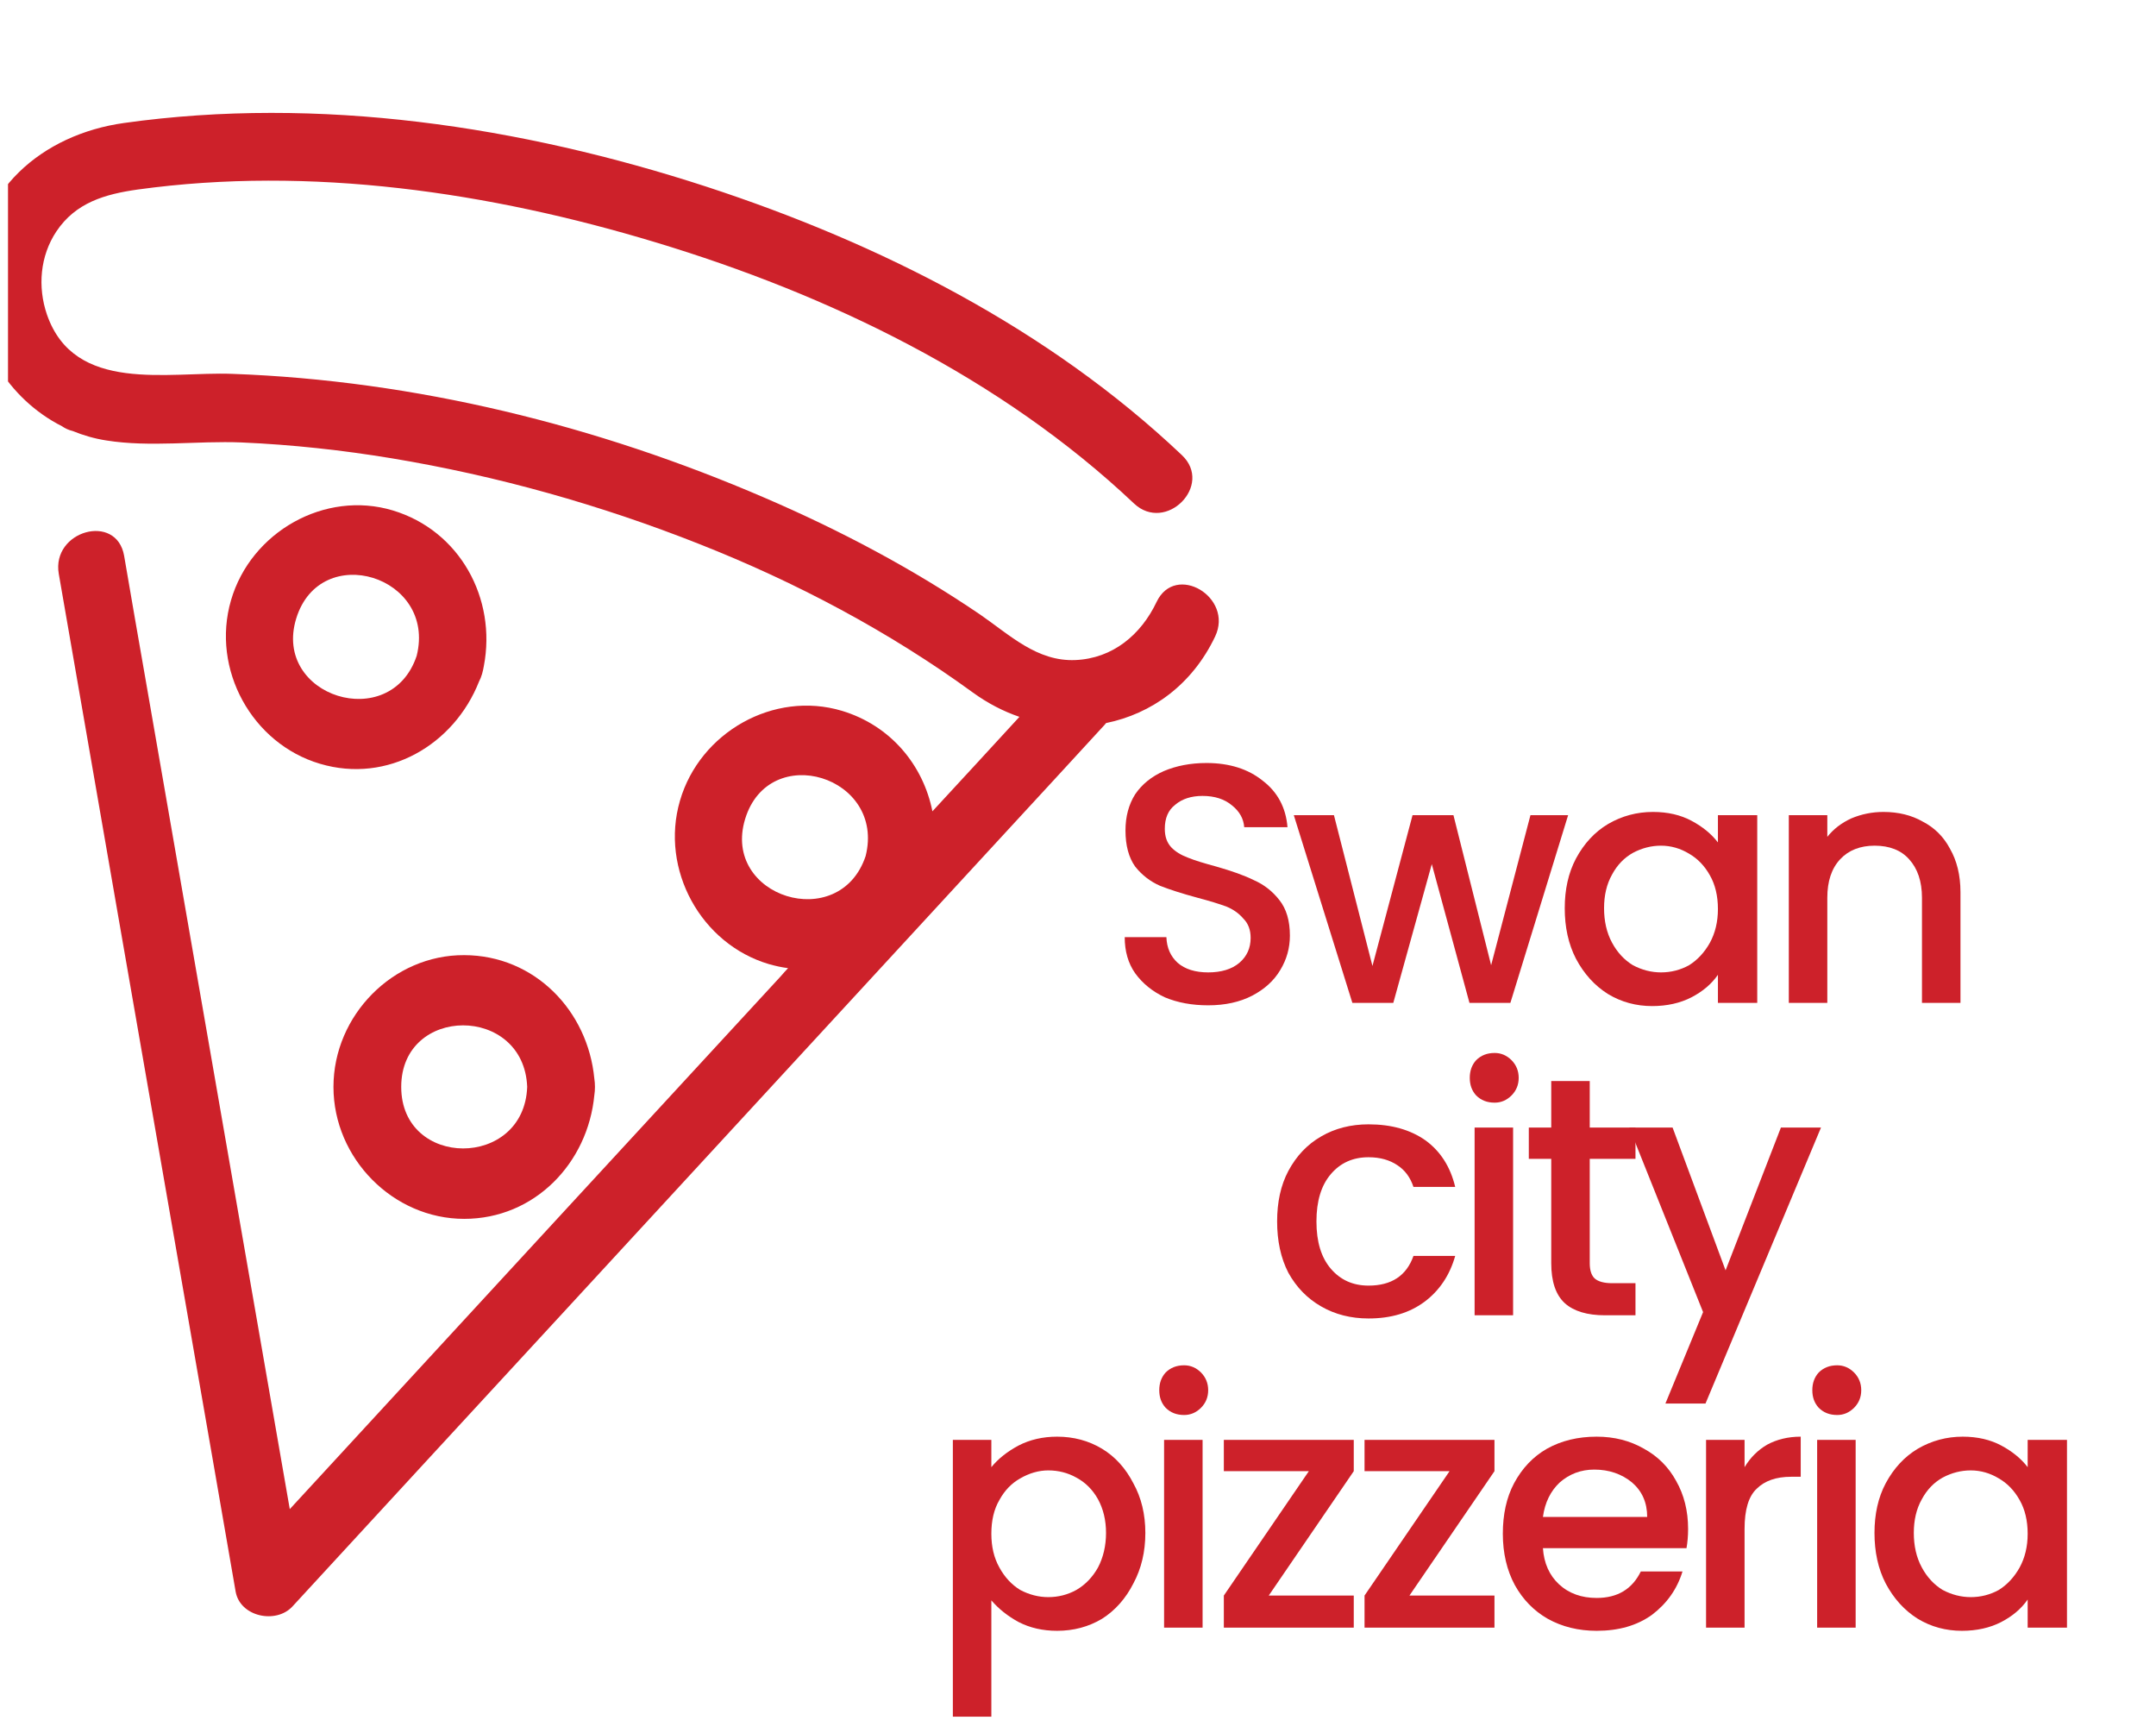 <svg xmlns="http://www.w3.org/2000/svg" xmlns:xlink="http://www.w3.org/1999/xlink" width="56" zoomAndPan="magnify" viewBox="0 0 42 33.75" height="45" preserveAspectRatio="xMidYMid meet" version="1.0"><defs><g/><clipPath id="8fbe9b0d33"><path d="M 18 27 L 23 27 L 23 33.5 L 18 33.5 Z M 18 27 " clip-rule="nonzero"/></clipPath><clipPath id="f2dfed2909"><path d="M 0.156 2 L 24 2 L 24 31.641 L 0.156 31.641 Z M 0.156 2 " clip-rule="nonzero"/></clipPath></defs><g fill="#cd212a" fill-opacity="1"><g transform="translate(21.519, 19.532)"><g><path d="M 2.016 0.047 C 1.703 0.047 1.422 -0.004 1.172 -0.109 C 0.93 -0.223 0.738 -0.379 0.594 -0.578 C 0.457 -0.773 0.391 -1.008 0.391 -1.281 L 1.203 -1.281 C 1.211 -1.07 1.285 -0.906 1.422 -0.781 C 1.566 -0.656 1.766 -0.594 2.016 -0.594 C 2.273 -0.594 2.477 -0.656 2.625 -0.781 C 2.77 -0.906 2.844 -1.066 2.844 -1.266 C 2.844 -1.422 2.797 -1.547 2.703 -1.641 C 2.617 -1.742 2.508 -1.82 2.375 -1.875 C 2.238 -1.926 2.051 -1.984 1.812 -2.047 C 1.508 -2.129 1.266 -2.207 1.078 -2.281 C 0.891 -2.363 0.727 -2.488 0.594 -2.656 C 0.469 -2.832 0.406 -3.066 0.406 -3.359 C 0.406 -3.629 0.469 -3.863 0.594 -4.062 C 0.727 -4.258 0.914 -4.41 1.156 -4.516 C 1.395 -4.617 1.672 -4.672 1.984 -4.672 C 2.43 -4.672 2.797 -4.555 3.078 -4.328 C 3.367 -4.109 3.531 -3.805 3.562 -3.422 L 2.719 -3.422 C 2.707 -3.586 2.629 -3.727 2.484 -3.844 C 2.336 -3.969 2.145 -4.031 1.906 -4.031 C 1.688 -4.031 1.508 -3.973 1.375 -3.859 C 1.238 -3.754 1.172 -3.598 1.172 -3.391 C 1.172 -3.242 1.211 -3.125 1.297 -3.031 C 1.379 -2.945 1.488 -2.879 1.625 -2.828 C 1.758 -2.773 1.941 -2.719 2.172 -2.656 C 2.473 -2.57 2.719 -2.484 2.906 -2.391 C 3.102 -2.305 3.27 -2.176 3.406 -2 C 3.539 -1.832 3.609 -1.602 3.609 -1.312 C 3.609 -1.07 3.547 -0.848 3.422 -0.641 C 3.297 -0.43 3.113 -0.266 2.875 -0.141 C 2.633 -0.016 2.348 0.047 2.016 0.047 Z M 2.016 0.047 "/></g></g></g><g fill="#cd212a" fill-opacity="1"><g transform="translate(25.142, 19.532)"><g><path d="M 5.406 -3.656 L 4.281 0 L 3.484 0 L 2.75 -2.703 L 2 0 L 1.203 0 L 0.062 -3.656 L 0.844 -3.656 L 1.594 -0.719 L 2.375 -3.656 L 3.172 -3.656 L 3.906 -0.734 L 4.672 -3.656 Z M 5.406 -3.656 "/></g></g></g><g fill="#cd212a" fill-opacity="1"><g transform="translate(30.232, 19.532)"><g><path d="M 0.25 -1.844 C 0.25 -2.207 0.32 -2.531 0.469 -2.812 C 0.625 -3.102 0.832 -3.328 1.094 -3.484 C 1.363 -3.641 1.656 -3.719 1.969 -3.719 C 2.258 -3.719 2.508 -3.66 2.719 -3.547 C 2.938 -3.43 3.109 -3.289 3.234 -3.125 L 3.234 -3.656 L 4 -3.656 L 4 0 L 3.234 0 L 3.234 -0.547 C 3.109 -0.367 2.938 -0.223 2.719 -0.109 C 2.5 0.004 2.242 0.062 1.953 0.062 C 1.641 0.062 1.352 -0.016 1.094 -0.172 C 0.832 -0.336 0.625 -0.566 0.469 -0.859 C 0.32 -1.148 0.25 -1.477 0.25 -1.844 Z M 3.234 -1.828 C 3.234 -2.086 3.18 -2.305 3.078 -2.484 C 2.973 -2.672 2.836 -2.812 2.672 -2.906 C 2.504 -3.008 2.32 -3.062 2.125 -3.062 C 1.938 -3.062 1.754 -3.016 1.578 -2.922 C 1.41 -2.828 1.273 -2.688 1.172 -2.5 C 1.066 -2.312 1.016 -2.094 1.016 -1.844 C 1.016 -1.594 1.066 -1.367 1.172 -1.172 C 1.273 -0.984 1.41 -0.836 1.578 -0.734 C 1.754 -0.641 1.938 -0.594 2.125 -0.594 C 2.32 -0.594 2.504 -0.641 2.672 -0.734 C 2.836 -0.836 2.973 -0.984 3.078 -1.172 C 3.18 -1.359 3.234 -1.578 3.234 -1.828 Z M 3.234 -1.828 "/></g></g></g><g fill="#cd212a" fill-opacity="1"><g transform="translate(34.347, 19.532)"><g><path d="M 2.344 -3.719 C 2.633 -3.719 2.891 -3.656 3.109 -3.531 C 3.336 -3.414 3.516 -3.238 3.641 -3 C 3.773 -2.77 3.844 -2.488 3.844 -2.156 L 3.844 0 L 3.094 0 L 3.094 -2.047 C 3.094 -2.367 3.008 -2.617 2.844 -2.797 C 2.688 -2.973 2.461 -3.062 2.172 -3.062 C 1.891 -3.062 1.664 -2.973 1.5 -2.797 C 1.332 -2.617 1.25 -2.367 1.25 -2.047 L 1.25 0 L 0.5 0 L 0.5 -3.656 L 1.25 -3.656 L 1.25 -3.234 C 1.375 -3.391 1.531 -3.508 1.719 -3.594 C 1.914 -3.676 2.125 -3.719 2.344 -3.719 Z M 2.344 -3.719 "/></g></g></g><g fill="#cd212a" fill-opacity="1"><g transform="translate(24.629, 25.616)"><g><path d="M 0.25 -1.828 C 0.25 -2.203 0.32 -2.531 0.469 -2.812 C 0.625 -3.102 0.836 -3.328 1.109 -3.484 C 1.379 -3.641 1.688 -3.719 2.031 -3.719 C 2.477 -3.719 2.848 -3.613 3.141 -3.406 C 3.43 -3.195 3.625 -2.895 3.719 -2.5 L 2.906 -2.5 C 2.844 -2.688 2.738 -2.828 2.594 -2.922 C 2.445 -3.023 2.258 -3.078 2.031 -3.078 C 1.727 -3.078 1.484 -2.969 1.297 -2.75 C 1.109 -2.531 1.016 -2.223 1.016 -1.828 C 1.016 -1.43 1.109 -1.125 1.297 -0.906 C 1.484 -0.688 1.727 -0.578 2.031 -0.578 C 2.477 -0.578 2.77 -0.77 2.906 -1.156 L 3.719 -1.156 C 3.613 -0.781 3.414 -0.484 3.125 -0.266 C 2.832 -0.047 2.469 0.062 2.031 0.062 C 1.688 0.062 1.379 -0.016 1.109 -0.172 C 0.836 -0.328 0.625 -0.547 0.469 -0.828 C 0.32 -1.117 0.25 -1.453 0.25 -1.828 Z M 0.25 -1.828 "/></g></g></g><g fill="#cd212a" fill-opacity="1"><g transform="translate(28.226, 25.616)"><g><path d="M 0.891 -4.141 C 0.742 -4.141 0.625 -4.188 0.531 -4.281 C 0.445 -4.375 0.406 -4.488 0.406 -4.625 C 0.406 -4.758 0.445 -4.875 0.531 -4.969 C 0.625 -5.062 0.742 -5.109 0.891 -5.109 C 1.016 -5.109 1.125 -5.062 1.219 -4.969 C 1.312 -4.875 1.359 -4.758 1.359 -4.625 C 1.359 -4.488 1.312 -4.375 1.219 -4.281 C 1.125 -4.188 1.016 -4.141 0.891 -4.141 Z M 1.25 -3.656 L 1.25 0 L 0.5 0 L 0.5 -3.656 Z M 1.25 -3.656 "/></g></g></g><g fill="#cd212a" fill-opacity="1"><g transform="translate(29.594, 25.616)"><g><path d="M 1.375 -3.047 L 1.375 -1.016 C 1.375 -0.879 1.406 -0.781 1.469 -0.719 C 1.539 -0.656 1.656 -0.625 1.812 -0.625 L 2.266 -0.625 L 2.266 0 L 1.672 0 C 1.328 0 1.066 -0.078 0.891 -0.234 C 0.711 -0.398 0.625 -0.66 0.625 -1.016 L 0.625 -3.047 L 0.188 -3.047 L 0.188 -3.656 L 0.625 -3.656 L 0.625 -4.562 L 1.375 -4.562 L 1.375 -3.656 L 2.266 -3.656 L 2.266 -3.047 Z M 1.375 -3.047 "/></g></g></g><g fill="#cd212a" fill-opacity="1"><g transform="translate(31.677, 25.616)"><g><path d="M 3.797 -3.656 L 1.547 1.719 L 0.766 1.719 L 1.5 -0.062 L 0.062 -3.656 L 0.906 -3.656 L 1.938 -0.875 L 3.016 -3.656 Z M 3.797 -3.656 "/></g></g></g><g clip-path="url(#8fbe9b0d33)"><g fill="#cd212a" fill-opacity="1"><g transform="translate(18.062, 31.699)"><g><path d="M 1.25 -3.125 C 1.383 -3.289 1.562 -3.43 1.781 -3.547 C 2 -3.66 2.25 -3.719 2.531 -3.719 C 2.852 -3.719 3.145 -3.641 3.406 -3.484 C 3.664 -3.328 3.867 -3.102 4.016 -2.812 C 4.172 -2.531 4.25 -2.207 4.25 -1.844 C 4.25 -1.477 4.172 -1.148 4.016 -0.859 C 3.867 -0.566 3.664 -0.336 3.406 -0.172 C 3.145 -0.016 2.852 0.062 2.531 0.062 C 2.25 0.062 2 0.004 1.781 -0.109 C 1.57 -0.223 1.395 -0.363 1.25 -0.531 L 1.25 1.734 L 0.5 1.734 L 0.5 -3.656 L 1.25 -3.656 Z M 3.484 -1.844 C 3.484 -2.094 3.43 -2.312 3.328 -2.5 C 3.223 -2.688 3.082 -2.828 2.906 -2.922 C 2.738 -3.016 2.555 -3.062 2.359 -3.062 C 2.172 -3.062 1.988 -3.008 1.812 -2.906 C 1.645 -2.812 1.508 -2.672 1.406 -2.484 C 1.301 -2.305 1.25 -2.086 1.25 -1.828 C 1.25 -1.578 1.301 -1.359 1.406 -1.172 C 1.508 -0.984 1.645 -0.836 1.812 -0.734 C 1.988 -0.641 2.172 -0.594 2.359 -0.594 C 2.555 -0.594 2.738 -0.641 2.906 -0.734 C 3.082 -0.836 3.223 -0.984 3.328 -1.172 C 3.43 -1.367 3.484 -1.594 3.484 -1.844 Z M 3.484 -1.844 "/></g></g></g></g><g fill="#cd212a" fill-opacity="1"><g transform="translate(22.177, 31.699)"><g><path d="M 0.891 -4.141 C 0.742 -4.141 0.625 -4.188 0.531 -4.281 C 0.445 -4.375 0.406 -4.488 0.406 -4.625 C 0.406 -4.758 0.445 -4.875 0.531 -4.969 C 0.625 -5.062 0.742 -5.109 0.891 -5.109 C 1.016 -5.109 1.125 -5.062 1.219 -4.969 C 1.312 -4.875 1.359 -4.758 1.359 -4.625 C 1.359 -4.488 1.312 -4.375 1.219 -4.281 C 1.125 -4.188 1.016 -4.141 0.891 -4.141 Z M 1.25 -3.656 L 1.25 0 L 0.5 0 L 0.5 -3.656 Z M 1.25 -3.656 "/></g></g></g><g fill="#cd212a" fill-opacity="1"><g transform="translate(23.544, 31.699)"><g><path d="M 1.172 -0.625 L 2.828 -0.625 L 2.828 0 L 0.297 0 L 0.297 -0.625 L 1.953 -3.047 L 0.297 -3.047 L 0.297 -3.656 L 2.828 -3.656 L 2.828 -3.047 Z M 1.172 -0.625 "/></g></g></g><g fill="#cd212a" fill-opacity="1"><g transform="translate(26.285, 31.699)"><g><path d="M 1.172 -0.625 L 2.828 -0.625 L 2.828 0 L 0.297 0 L 0.297 -0.625 L 1.953 -3.047 L 0.297 -3.047 L 0.297 -3.656 L 2.828 -3.656 L 2.828 -3.047 Z M 1.172 -0.625 "/></g></g></g><g fill="#cd212a" fill-opacity="1"><g transform="translate(29.026, 31.699)"><g><path d="M 3.859 -1.922 C 3.859 -1.785 3.848 -1.66 3.828 -1.547 L 1.031 -1.547 C 1.051 -1.254 1.156 -1.02 1.344 -0.844 C 1.539 -0.664 1.785 -0.578 2.078 -0.578 C 2.484 -0.578 2.77 -0.75 2.938 -1.094 L 3.75 -1.094 C 3.645 -0.75 3.445 -0.469 3.156 -0.25 C 2.863 -0.039 2.504 0.062 2.078 0.062 C 1.723 0.062 1.406 -0.016 1.125 -0.172 C 0.852 -0.328 0.641 -0.547 0.484 -0.828 C 0.328 -1.117 0.25 -1.453 0.25 -1.828 C 0.25 -2.203 0.32 -2.531 0.469 -2.812 C 0.625 -3.102 0.836 -3.328 1.109 -3.484 C 1.391 -3.641 1.711 -3.719 2.078 -3.719 C 2.422 -3.719 2.727 -3.641 3 -3.484 C 3.27 -3.336 3.477 -3.129 3.625 -2.859 C 3.781 -2.586 3.859 -2.273 3.859 -1.922 Z M 3.062 -2.156 C 3.062 -2.438 2.961 -2.66 2.766 -2.828 C 2.566 -2.992 2.32 -3.078 2.031 -3.078 C 1.77 -3.078 1.547 -2.992 1.359 -2.828 C 1.18 -2.66 1.07 -2.438 1.031 -2.156 Z M 3.062 -2.156 "/></g></g></g><g fill="#cd212a" fill-opacity="1"><g transform="translate(32.735, 31.699)"><g><path d="M 1.25 -3.125 C 1.363 -3.312 1.508 -3.457 1.688 -3.562 C 1.875 -3.664 2.094 -3.719 2.344 -3.719 L 2.344 -2.938 L 2.156 -2.938 C 1.863 -2.938 1.641 -2.859 1.484 -2.703 C 1.328 -2.555 1.25 -2.297 1.25 -1.922 L 1.25 0 L 0.5 0 L 0.5 -3.656 L 1.25 -3.656 Z M 1.25 -3.125 "/></g></g></g><g fill="#cd212a" fill-opacity="1"><g transform="translate(34.899, 31.699)"><g><path d="M 0.891 -4.141 C 0.742 -4.141 0.625 -4.188 0.531 -4.281 C 0.445 -4.375 0.406 -4.488 0.406 -4.625 C 0.406 -4.758 0.445 -4.875 0.531 -4.969 C 0.625 -5.062 0.742 -5.109 0.891 -5.109 C 1.016 -5.109 1.125 -5.062 1.219 -4.969 C 1.312 -4.875 1.359 -4.758 1.359 -4.625 C 1.359 -4.488 1.312 -4.375 1.219 -4.281 C 1.125 -4.188 1.016 -4.141 0.891 -4.141 Z M 1.25 -3.656 L 1.25 0 L 0.5 0 L 0.5 -3.656 Z M 1.25 -3.656 "/></g></g></g><g fill="#cd212a" fill-opacity="1"><g transform="translate(36.266, 31.699)"><g><path d="M 0.25 -1.844 C 0.25 -2.207 0.32 -2.531 0.469 -2.812 C 0.625 -3.102 0.832 -3.328 1.094 -3.484 C 1.363 -3.641 1.656 -3.719 1.969 -3.719 C 2.258 -3.719 2.508 -3.66 2.719 -3.547 C 2.938 -3.43 3.109 -3.289 3.234 -3.125 L 3.234 -3.656 L 4 -3.656 L 4 0 L 3.234 0 L 3.234 -0.547 C 3.109 -0.367 2.938 -0.223 2.719 -0.109 C 2.5 0.004 2.242 0.062 1.953 0.062 C 1.641 0.062 1.352 -0.016 1.094 -0.172 C 0.832 -0.336 0.625 -0.566 0.469 -0.859 C 0.32 -1.148 0.25 -1.477 0.25 -1.844 Z M 3.234 -1.828 C 3.234 -2.086 3.18 -2.305 3.078 -2.484 C 2.973 -2.672 2.836 -2.812 2.672 -2.906 C 2.504 -3.008 2.32 -3.062 2.125 -3.062 C 1.938 -3.062 1.754 -3.016 1.578 -2.922 C 1.41 -2.828 1.273 -2.688 1.172 -2.5 C 1.066 -2.312 1.016 -2.094 1.016 -1.844 C 1.016 -1.594 1.066 -1.367 1.172 -1.172 C 1.273 -0.984 1.41 -0.836 1.578 -0.734 C 1.754 -0.641 1.938 -0.594 2.125 -0.594 C 2.32 -0.594 2.504 -0.641 2.672 -0.734 C 2.836 -0.836 2.973 -0.984 3.078 -1.172 C 3.18 -1.359 3.234 -1.578 3.234 -1.828 Z M 3.234 -1.828 "/></g></g></g><g fill="#cd212a" fill-opacity="1"><g transform="translate(40.374, 31.699)"><g/></g></g><g clip-path="url(#f2dfed2909)"><path fill="#cd212a" d="M 22.531 11.723 C 22.227 12.363 21.676 12.824 20.949 12.855 C 20.203 12.887 19.672 12.367 19.094 11.969 C 17.777 11.074 16.367 10.328 14.906 9.699 C 11.633 8.285 8.09 7.41 4.523 7.281 C 3.273 7.234 1.449 7.672 0.914 6.125 C 0.73 5.586 0.781 4.984 1.098 4.508 C 1.473 3.945 2.047 3.781 2.684 3.691 C 6.047 3.227 9.539 3.742 12.77 4.719 C 16.148 5.738 19.496 7.352 22.09 9.805 C 22.711 10.391 23.645 9.449 23.023 8.863 C 20.426 6.402 17.133 4.738 13.766 3.637 C 10.145 2.457 6.211 1.863 2.418 2.395 C 0.824 2.617 -0.48 3.719 -0.512 5.441 C -0.531 6.656 0.164 7.773 1.207 8.301 C 1.27 8.344 1.336 8.375 1.418 8.395 C 1.625 8.48 1.844 8.543 2.07 8.578 C 2.926 8.715 3.84 8.582 4.707 8.617 C 5.688 8.66 6.664 8.766 7.633 8.926 C 9.68 9.266 11.695 9.832 13.629 10.598 C 15.508 11.34 17.316 12.297 18.953 13.488 C 19.238 13.695 19.547 13.855 19.859 13.961 C 19.297 14.574 18.73 15.188 18.164 15.801 C 17.984 14.898 17.348 14.129 16.402 13.844 C 15.074 13.445 13.633 14.262 13.246 15.594 C 12.855 16.934 13.656 18.387 14.98 18.777 C 15.105 18.812 15.227 18.84 15.352 18.855 C 15.301 18.91 15.254 18.961 15.207 19.016 C 12.375 22.086 9.543 25.16 6.715 28.23 C 6.359 28.617 6 29.004 5.645 29.391 C 5.328 27.566 5.012 25.746 4.695 23.926 C 4.078 20.379 3.461 16.828 2.844 13.281 C 2.699 12.461 2.559 11.641 2.418 10.824 C 2.27 9.98 1 10.336 1.145 11.176 C 1.535 13.414 1.922 15.652 2.312 17.895 C 2.93 21.441 3.547 24.992 4.164 28.539 C 4.305 29.359 4.449 30.176 4.59 30.996 C 4.676 31.488 5.375 31.633 5.695 31.289 C 7.48 29.352 9.262 27.414 11.051 25.477 C 13.879 22.406 16.711 19.336 19.539 16.266 C 20.191 15.559 20.844 14.852 21.492 14.145 C 21.512 14.125 21.531 14.102 21.547 14.082 C 22.43 13.902 23.223 13.34 23.672 12.395 C 24.035 11.629 22.898 10.953 22.531 11.723 Z M 14.516 15.949 C 14.984 14.422 17.254 15.121 16.863 16.672 C 16.355 18.191 14.051 17.469 14.516 15.949 Z M 14.516 15.949 " fill-opacity="1" fill-rule="nonzero"/></g><path fill="#cd212a" d="M 7.652 9.941 C 6.328 9.543 4.887 10.359 4.5 11.691 C 4.109 13.035 4.91 14.484 6.234 14.875 C 7.551 15.266 8.844 14.508 9.332 13.273 C 9.355 13.23 9.375 13.18 9.391 13.125 C 9.406 13.07 9.418 13.02 9.426 12.969 C 9.676 11.66 8.961 10.336 7.652 9.941 Z M 5.77 12.047 C 6.238 10.52 8.508 11.219 8.117 12.773 C 7.609 14.293 5.305 13.566 5.77 12.047 Z M 5.77 12.047 " fill-opacity="1" fill-rule="nonzero"/><path fill="#cd212a" d="M 6.496 21.168 C 6.496 22.562 7.66 23.738 9.043 23.738 C 10.414 23.738 11.453 22.652 11.578 21.328 C 11.586 21.277 11.59 21.227 11.59 21.168 C 11.59 21.113 11.586 21.059 11.578 21.008 C 11.453 19.684 10.414 18.605 9.043 18.602 C 7.66 18.594 6.496 19.773 6.496 21.168 Z M 10.27 21.168 C 10.211 22.77 7.816 22.762 7.816 21.168 C 7.816 19.574 10.207 19.566 10.27 21.168 Z M 10.27 21.168 " fill-opacity="1" fill-rule="nonzero"/></svg>